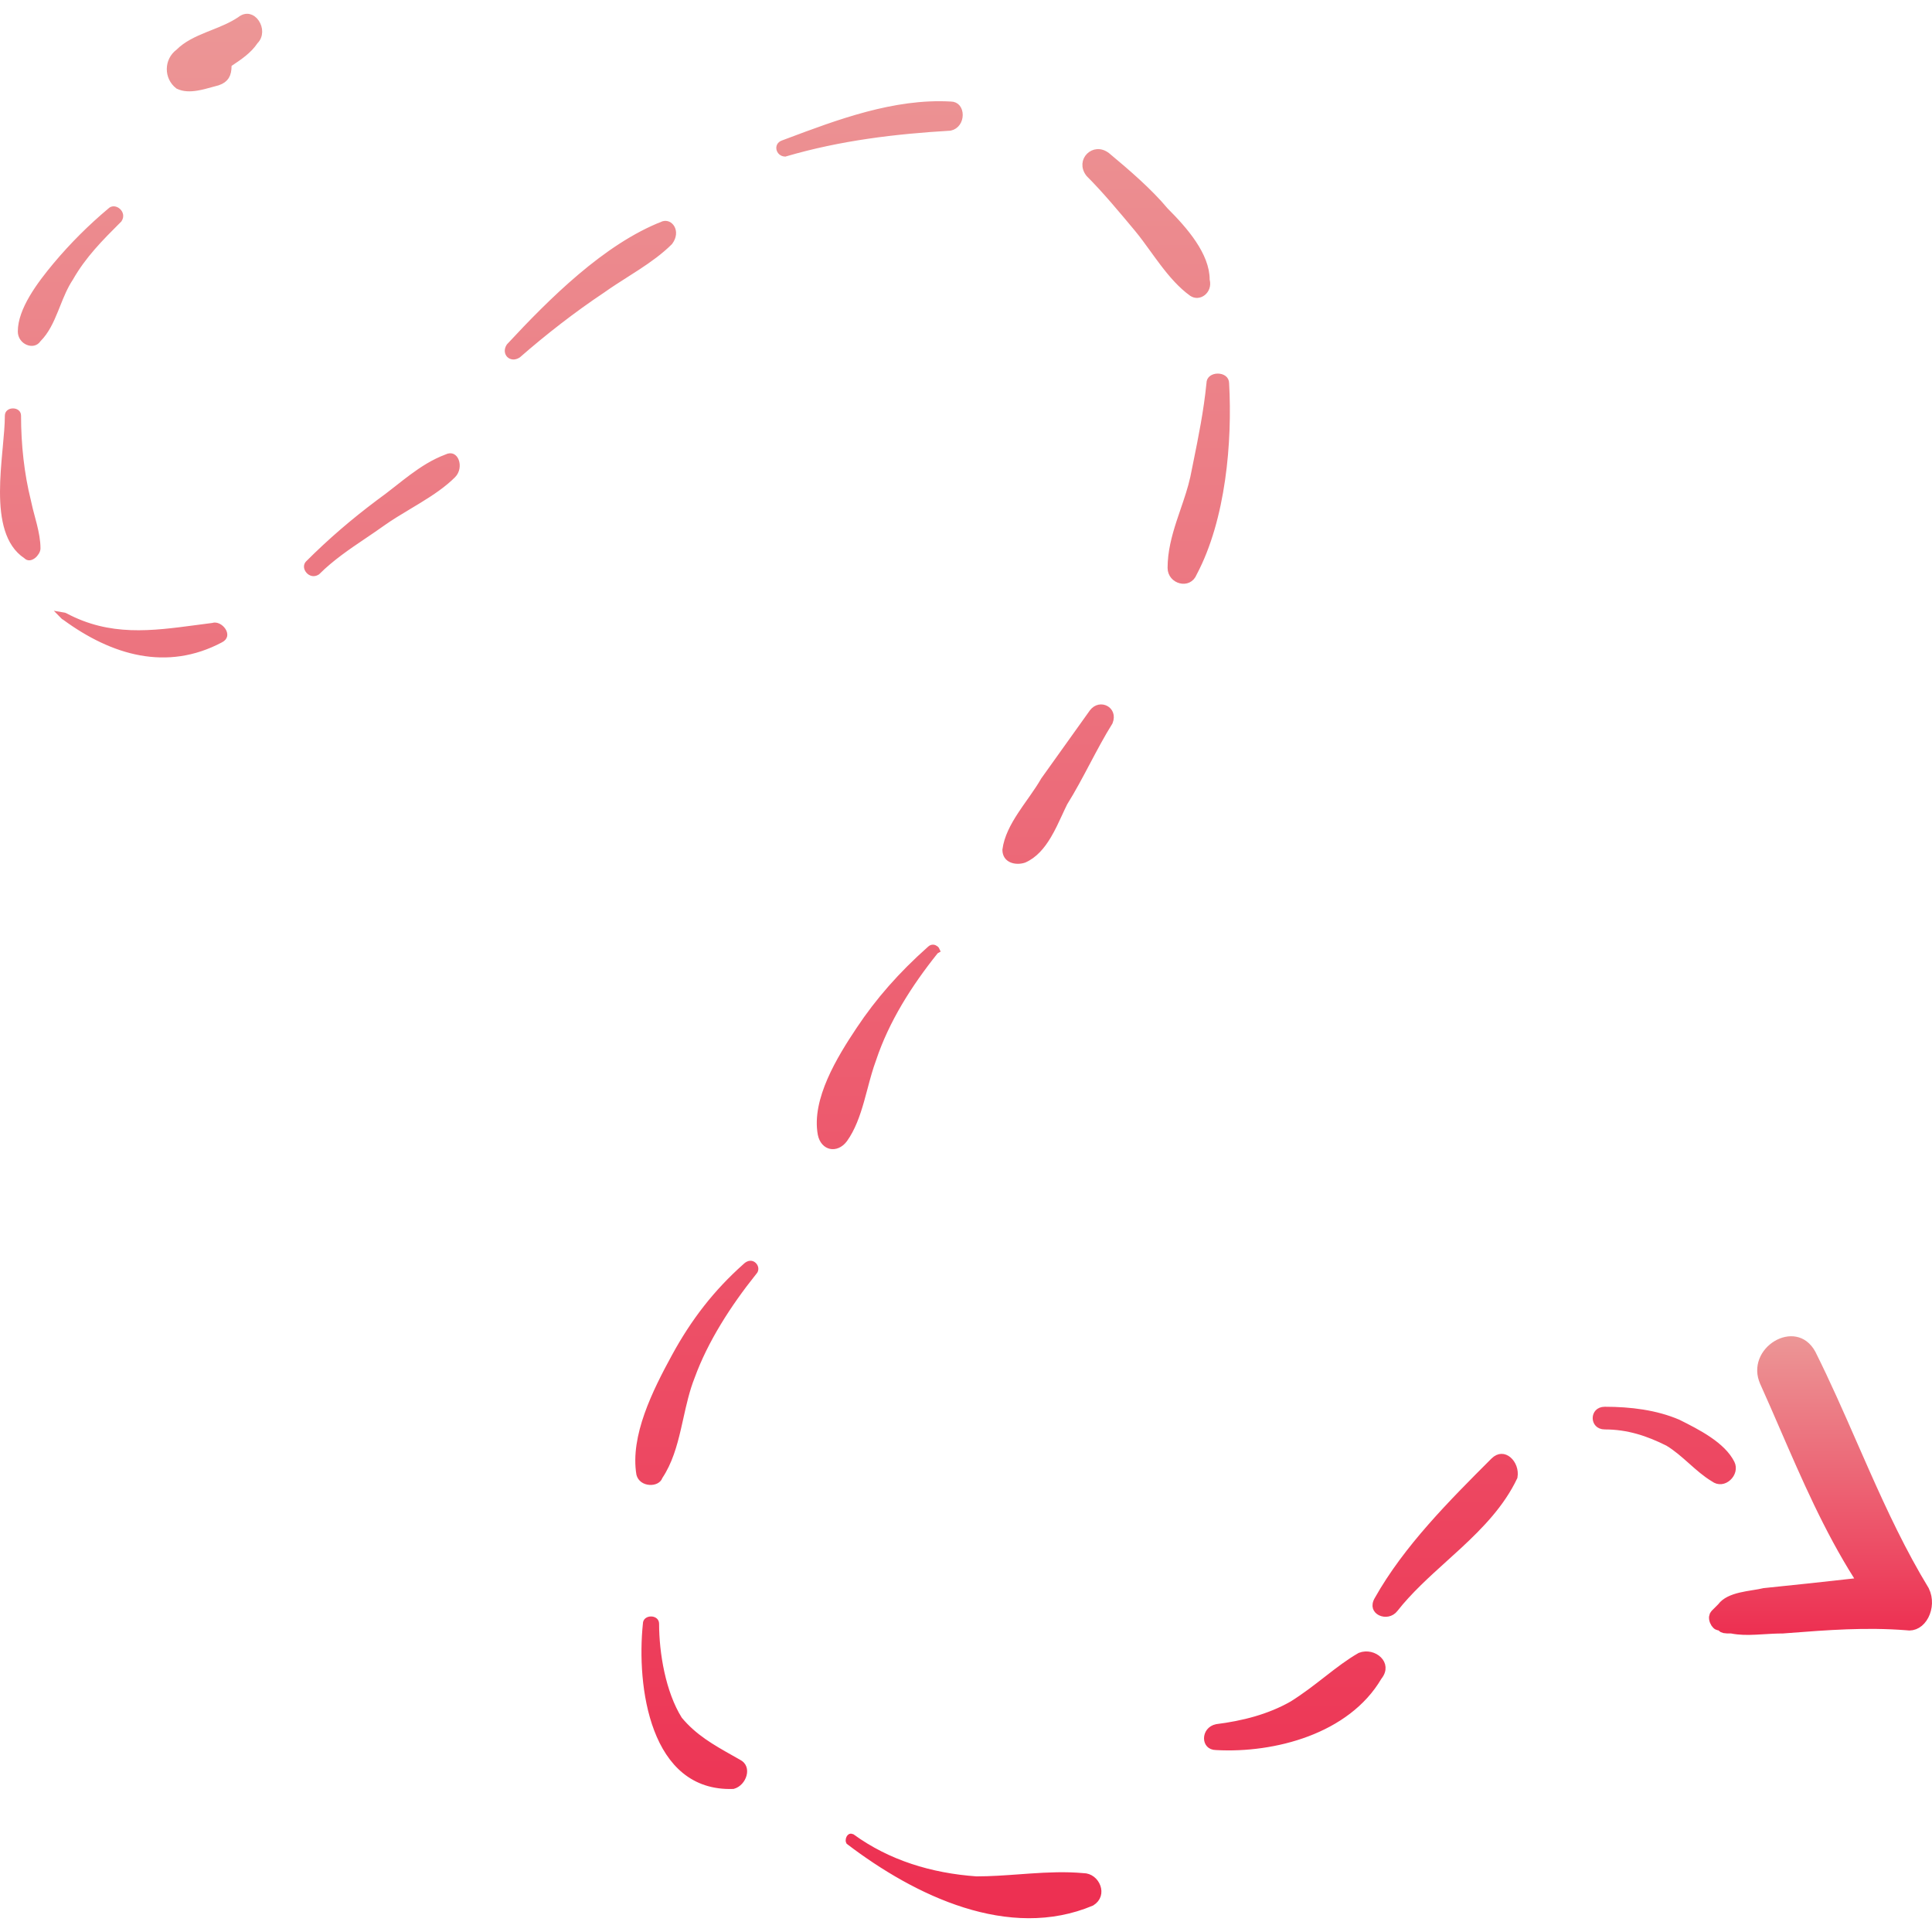 <svg width="170" height="170" viewBox="0 0 170 170" fill="none" xmlns="http://www.w3.org/2000/svg">
<g clip-path="url(#clip0_1799_2560)">
<path d="M21.113 1.773L21.124 1.766L21.134 1.758C21.428 1.523 21.693 1.482 21.909 1.531C22.136 1.582 22.353 1.741 22.516 1.979C22.85 2.465 22.884 3.151 22.444 3.591L22.423 3.612L22.407 3.637C21.876 4.434 21.074 4.973 20.21 5.549L20.076 5.638V5.798C20.076 6.196 20.01 6.489 19.873 6.708C19.741 6.919 19.523 7.095 19.152 7.22C18.955 7.27 18.758 7.325 18.56 7.38C18.158 7.493 17.753 7.606 17.335 7.675C16.73 7.776 16.172 7.769 15.69 7.537C14.732 6.797 14.739 5.343 15.712 4.613L15.729 4.601L15.744 4.586C16.41 3.92 17.285 3.511 18.245 3.119C18.391 3.06 18.539 3.001 18.688 2.942C19.505 2.616 20.363 2.273 21.113 1.773ZM9.74 18.568L9.75 18.559L9.759 18.55C9.893 18.416 10.134 18.413 10.347 18.599C10.446 18.686 10.513 18.797 10.534 18.914C10.554 19.019 10.54 19.146 10.452 19.288C8.758 20.982 7.314 22.428 6.157 24.45C5.66 25.198 5.319 26.052 4.994 26.866C4.935 27.015 4.876 27.163 4.816 27.308C4.425 28.269 4.016 29.144 3.35 29.81L3.329 29.831L3.313 29.856C3.126 30.136 2.796 30.203 2.467 30.066C2.137 29.929 1.867 29.602 1.867 29.167C1.867 28.249 2.264 27.236 2.859 26.22C3.452 25.209 4.223 24.227 4.932 23.375C6.39 21.634 7.999 20.026 9.74 18.568ZM2.35 48.904L2.329 48.883L2.304 48.867C0.735 47.821 0.3 45.694 0.3 43.274C0.3 42.078 0.406 40.844 0.512 39.686C0.522 39.584 0.531 39.484 0.541 39.383C0.637 38.346 0.727 37.372 0.727 36.577C0.727 36.456 0.774 36.381 0.838 36.33C0.909 36.273 1.018 36.236 1.14 36.236C1.262 36.236 1.371 36.273 1.442 36.33C1.506 36.381 1.552 36.456 1.552 36.577C1.552 39.16 1.839 41.747 2.415 44.052C2.511 44.534 2.642 45.023 2.769 45.502C2.832 45.737 2.894 45.969 2.951 46.197C3.127 46.903 3.262 47.587 3.262 48.261C3.262 48.334 3.233 48.442 3.161 48.563C3.091 48.682 2.993 48.794 2.884 48.876C2.773 48.959 2.668 48.999 2.584 49.004C2.51 49.008 2.433 48.987 2.35 48.904ZM18.704 55.114L18.733 55.11L18.762 55.101C18.882 55.06 19.031 55.075 19.189 55.152C19.348 55.23 19.493 55.361 19.589 55.511C19.686 55.663 19.716 55.808 19.695 55.922C19.675 56.023 19.605 56.149 19.387 56.258L19.387 56.258L19.381 56.261C14.679 58.75 9.961 57.388 5.735 54.289L5.714 54.274L5.691 54.263C5.635 54.235 5.6 54.207 5.579 54.185C5.608 54.19 5.65 54.201 5.705 54.228C9.632 56.32 13.337 55.826 17.324 55.294C17.78 55.233 18.239 55.172 18.704 55.114ZM39.291 40.278L39.306 40.272L39.32 40.265C39.538 40.156 39.69 40.171 39.794 40.22C39.906 40.272 40.012 40.388 40.081 40.568C40.222 40.934 40.162 41.446 39.828 41.779C39 42.608 37.957 43.305 36.856 43.98C36.567 44.157 36.274 44.333 35.98 44.509C35.162 44.999 34.339 45.492 33.596 46.022C33.068 46.4 32.534 46.761 32.002 47.12C30.565 48.09 29.143 49.051 27.882 50.306C27.739 50.394 27.612 50.408 27.507 50.389C27.391 50.367 27.279 50.3 27.193 50.201C27.006 49.988 27.009 49.747 27.143 49.613C29.127 47.63 31.11 45.93 33.378 44.229C33.882 43.869 34.367 43.492 34.842 43.118C34.901 43.072 34.96 43.026 35.019 42.98C35.436 42.652 35.847 42.328 36.265 42.019C37.218 41.313 38.189 40.691 39.291 40.278ZM83.627 9.233L83.635 9.233H83.644C83.911 9.233 84.092 9.336 84.213 9.484C84.339 9.638 84.412 9.861 84.412 10.109C84.412 10.606 84.128 11.085 83.604 11.2C78.771 11.485 73.923 12.055 69.07 13.477C68.816 13.461 68.659 13.291 68.618 13.107C68.597 13.011 68.609 12.917 68.651 12.84C68.692 12.766 68.77 12.687 68.919 12.638L68.919 12.638L68.93 12.634C69.06 12.585 69.191 12.536 69.322 12.487C73.794 10.808 78.716 8.96 83.627 9.233ZM102.507 18.53L102.516 18.54L102.525 18.55C103.377 19.401 104.286 20.382 104.982 21.425C105.679 22.472 106.142 23.553 106.142 24.608V24.644L106.151 24.68C106.265 25.133 106.095 25.513 105.828 25.727C105.56 25.941 105.206 25.985 104.903 25.785C103.945 25.1 103.114 24.134 102.336 23.108C102.044 22.723 101.756 22.326 101.472 21.933C101.012 21.296 100.561 20.672 100.118 20.141L100.105 20.124C98.69 18.427 97.266 16.717 95.837 15.288C95.378 14.703 95.505 14.097 95.861 13.741C96.219 13.383 96.83 13.256 97.418 13.726C99.129 15.152 101.103 16.845 102.507 18.53ZM107.852 33.727V33.735L107.853 33.744C108.137 38.853 107.565 45.627 105.038 50.401L105.03 50.415L105.024 50.43C104.802 50.986 104.323 51.145 103.879 51.034C103.423 50.92 103.038 50.527 103.038 49.971C103.038 48.595 103.382 47.277 103.807 45.967C103.923 45.608 104.047 45.247 104.171 44.885C104.493 43.943 104.817 42.996 105.025 42.057L105.025 42.057L105.027 42.05C105.108 41.643 105.19 41.241 105.271 40.843C105.754 38.462 106.211 36.214 106.456 33.757L106.458 33.742V33.727C106.458 33.541 106.535 33.413 106.651 33.324C106.777 33.229 106.958 33.172 107.155 33.172C107.352 33.172 107.534 33.229 107.659 33.324C107.776 33.413 107.852 33.541 107.852 33.727ZM93.648 70.616L93.641 70.628L93.634 70.641C93.481 70.948 93.332 71.272 93.179 71.603C92.89 72.23 92.589 72.884 92.219 73.508C91.665 74.445 90.996 75.232 90.091 75.624C89.725 75.743 89.311 75.736 89.004 75.596C88.719 75.467 88.509 75.219 88.503 74.783C88.641 73.721 89.176 72.706 89.843 71.688C90.099 71.298 90.368 70.915 90.639 70.53C90.724 70.41 90.809 70.289 90.894 70.168C91.243 69.668 91.585 69.164 91.876 68.657L96.138 62.691C96.139 62.69 96.139 62.689 96.14 62.688C96.476 62.242 96.953 62.203 97.287 62.383C97.609 62.556 97.837 62.954 97.623 63.515C96.911 64.657 96.27 65.868 95.635 67.068L95.632 67.073C94.99 68.285 94.354 69.487 93.648 70.616ZM81.848 83.539L81.855 83.533L81.861 83.527C81.945 83.442 82.026 83.421 82.094 83.423C82.17 83.425 82.25 83.458 82.311 83.51C82.36 83.55 82.38 83.587 82.388 83.606C82.383 83.609 82.377 83.612 82.369 83.616L82.311 83.646L82.269 83.697C79.978 86.561 77.962 89.725 76.806 93.189C76.506 93.99 76.273 94.867 76.042 95.737C75.94 96.121 75.838 96.503 75.732 96.876C75.378 98.115 74.962 99.284 74.282 100.237C73.911 100.73 73.453 100.875 73.091 100.797C72.732 100.72 72.378 100.405 72.254 99.788C71.985 98.307 72.386 96.664 73.089 95.047C73.79 93.435 74.775 91.886 75.629 90.606C77.323 88.064 79.301 85.803 81.848 83.539ZM65.604 111.468L65.61 111.462L65.617 111.455C65.788 111.284 65.932 111.238 66.03 111.236C66.13 111.234 66.222 111.274 66.297 111.349C66.461 111.513 66.471 111.748 66.332 111.886L66.32 111.898L66.31 111.911C64.02 114.774 62.005 117.936 60.849 121.111C60.384 122.274 60.105 123.535 59.831 124.767C59.763 125.071 59.696 125.375 59.626 125.674C59.271 127.202 58.853 128.652 58.03 129.887L58.008 129.92L57.995 129.958C57.914 130.2 57.591 130.39 57.161 130.359C56.756 130.33 56.4 130.109 56.294 129.706C56.024 128.071 56.363 126.279 56.995 124.488C57.628 122.696 58.544 120.932 59.398 119.367C61.093 116.26 63.067 113.723 65.604 111.468ZM64.971 155.106L64.978 155.11L64.985 155.114C65.395 155.319 65.516 155.723 65.4 156.158C65.283 156.597 64.938 156.991 64.505 157.113C62.738 157.174 61.36 156.662 60.286 155.789C59.199 154.906 58.405 153.639 57.848 152.174C56.73 149.241 56.586 145.588 56.868 142.908L56.87 142.893V142.877C56.87 142.756 56.916 142.681 56.98 142.63C57.051 142.573 57.16 142.535 57.282 142.535C57.404 142.535 57.513 142.573 57.585 142.63C57.649 142.681 57.695 142.756 57.695 142.877C57.695 145.469 58.268 148.953 59.735 151.3L59.746 151.318L59.759 151.334C61.067 152.903 62.613 153.775 64.331 154.744C64.542 154.863 64.755 154.983 64.971 155.106ZM95.301 165.12L95.314 165.121H95.328C95.892 165.121 96.362 165.518 96.541 166.025C96.712 166.509 96.605 167.057 96.046 167.402C92.431 168.925 88.597 168.721 84.909 167.562C81.223 166.404 77.702 164.296 74.731 162.036C74.725 162.025 74.714 161.999 74.712 161.95C74.71 161.885 74.726 161.811 74.757 161.749C74.788 161.686 74.823 161.658 74.844 161.649C74.853 161.645 74.88 161.634 74.941 161.66C78.125 163.968 81.878 165.118 85.903 165.405L85.913 165.405H85.924C87.189 165.405 88.457 165.313 89.712 165.222C90.024 165.199 90.336 165.177 90.646 165.155C92.211 165.049 93.759 164.979 95.301 165.12ZM113.716 149.977L113.716 149.977L113.726 149.971C114.832 149.28 115.804 148.523 116.727 147.805L116.851 147.709C117.808 146.964 118.713 146.269 119.682 145.713C120.271 145.486 120.92 145.666 121.299 146.046C121.488 146.234 121.601 146.462 121.617 146.704C121.634 146.944 121.558 147.228 121.312 147.534L121.299 147.551L121.288 147.569C119.907 149.917 117.621 151.519 115.028 152.5C112.436 153.48 109.557 153.832 107.029 153.692L107.021 153.691H107.012C106.731 153.691 106.546 153.595 106.43 153.471C106.311 153.342 106.243 153.16 106.243 152.958C106.243 152.558 106.506 152.123 107.061 152.008C109.359 151.719 111.678 151.142 113.716 149.977ZM121.234 140.751L121.234 140.751L121.238 140.744C123.78 136.226 127.737 132.265 131.448 128.554C131.687 128.316 131.918 128.231 132.118 128.228C132.322 128.225 132.53 128.306 132.717 128.465C133.09 128.781 133.334 129.367 133.229 129.959C132.113 132.309 130.306 134.191 128.361 135.995C127.943 136.382 127.518 136.767 127.092 137.151C125.541 138.555 123.981 139.966 122.736 141.551L122.732 141.556C122.403 141.995 121.854 142.053 121.467 141.86C121.278 141.765 121.146 141.619 121.094 141.449C121.044 141.283 121.055 141.05 121.234 140.751ZM146.78 126.946L146.77 126.94L146.76 126.935C145.025 126.067 143.268 125.478 141.211 125.478C140.929 125.478 140.743 125.381 140.627 125.259C140.507 125.133 140.443 124.96 140.443 124.78C140.443 124.601 140.507 124.428 140.627 124.302C140.743 124.18 140.929 124.083 141.211 124.083C143.467 124.083 145.698 124.365 147.64 125.195C148.496 125.623 149.472 126.112 150.34 126.703C151.214 127.297 151.949 127.974 152.342 128.762C152.553 129.183 152.406 129.685 152.052 130.009C151.707 130.325 151.226 130.42 150.796 130.097L150.783 130.088L150.77 130.08C150.086 129.67 149.466 129.12 148.821 128.546L148.81 128.537C148.176 127.974 147.517 127.388 146.78 126.946ZM44.848 31.199C44.713 31.064 44.639 30.805 44.838 30.493C48.544 26.503 53.335 21.725 58.381 19.76C58.645 19.676 58.929 19.799 59.085 20.084C59.234 20.358 59.26 20.795 58.907 21.276C58.078 22.102 57.107 22.796 56.085 23.466C55.748 23.687 55.403 23.906 55.056 24.127C54.357 24.572 53.65 25.022 52.98 25.5C50.41 27.214 47.842 29.211 45.559 31.208C45.244 31.409 44.984 31.335 44.848 31.199Z" fill="url(#paint0_linear_1799_2560)" stroke="url(#paint1_linear_1799_2560)" stroke-width="0.6"/>
<path d="M155.345 121.583L155.345 121.583L155.345 121.581C154.761 120.297 155.383 119.053 156.395 118.439C156.897 118.135 157.458 118.014 157.961 118.111C158.446 118.205 158.93 118.512 159.291 119.17C160.584 121.757 161.753 124.422 162.929 127.105C163.301 127.952 163.673 128.801 164.051 129.65C165.617 133.174 167.263 136.683 169.27 139.983C169.609 140.678 169.552 141.496 169.23 142.111C168.907 142.728 168.378 143.051 167.796 142.954L167.775 142.95L167.753 142.948C164.144 142.67 160.804 142.928 157.263 143.201C157.131 143.211 156.998 143.222 156.865 143.232C156.264 143.233 155.686 143.268 155.149 143.301C154.916 143.315 154.691 143.329 154.474 143.339C153.738 143.374 153.074 143.372 152.423 143.242L152.374 143.232H152.325C152.022 143.232 151.865 143.23 151.746 143.206C151.662 143.189 151.609 143.164 151.539 143.093L151.392 142.947H151.193C151.186 142.945 151.159 142.934 151.116 142.893C151.052 142.834 150.984 142.738 150.937 142.62C150.834 142.363 150.881 142.178 150.969 142.091L151.107 141.952L151.115 141.944L151.254 141.806L151.538 141.521L151.563 141.496L151.585 141.467C151.902 141.044 152.465 140.793 153.188 140.62C153.542 140.536 153.907 140.477 154.269 140.418L154.315 140.411C154.64 140.359 154.971 140.306 155.259 140.236C158.098 139.952 160.655 139.668 163.208 139.384L163.209 139.384L164.003 139.296L163.577 138.62C160.958 134.474 159.018 130 157.082 125.539C156.509 124.216 155.936 122.894 155.345 121.583Z" fill="url(#paint2_linear_1799_2560)" stroke="url(#paint3_linear_1799_2560)"/>
</g>
<defs>
<linearGradient id="paint0_linear_1799_2560" x1="76.37" y1="1.213" x2="76.37" y2="168.788" gradientUnits="userSpaceOnUse">
<stop stop-color="#EC9696"/>
<stop offset="1" stop-color="#ED2F51"/>
</linearGradient>
<linearGradient id="paint1_linear_1799_2560" x1="76.37" y1="1.213" x2="76.37" y2="168.788" gradientUnits="userSpaceOnUse">
<stop stop-color="#EC9696"/>
<stop offset="1" stop-color="#ED2F51"/>
</linearGradient>
<linearGradient id="paint2_linear_1799_2560" x1="160.189" y1="117.578" x2="160.189" y2="143.858" gradientUnits="userSpaceOnUse">
<stop stop-color="#EC9696"/>
<stop offset="1" stop-color="#ED2F51"/>
</linearGradient>
<linearGradient id="paint3_linear_1799_2560" x1="160.189" y1="117.578" x2="160.189" y2="143.858" gradientUnits="userSpaceOnUse">
<stop stop-color="#EC9696"/>
<stop offset="1" stop-color="#ED2F51"/>
</linearGradient>
<clipPath id="clip0_1799_2560">
<rect width="170" height="170" fill="white"/>
</clipPath>
</defs>
</svg>
